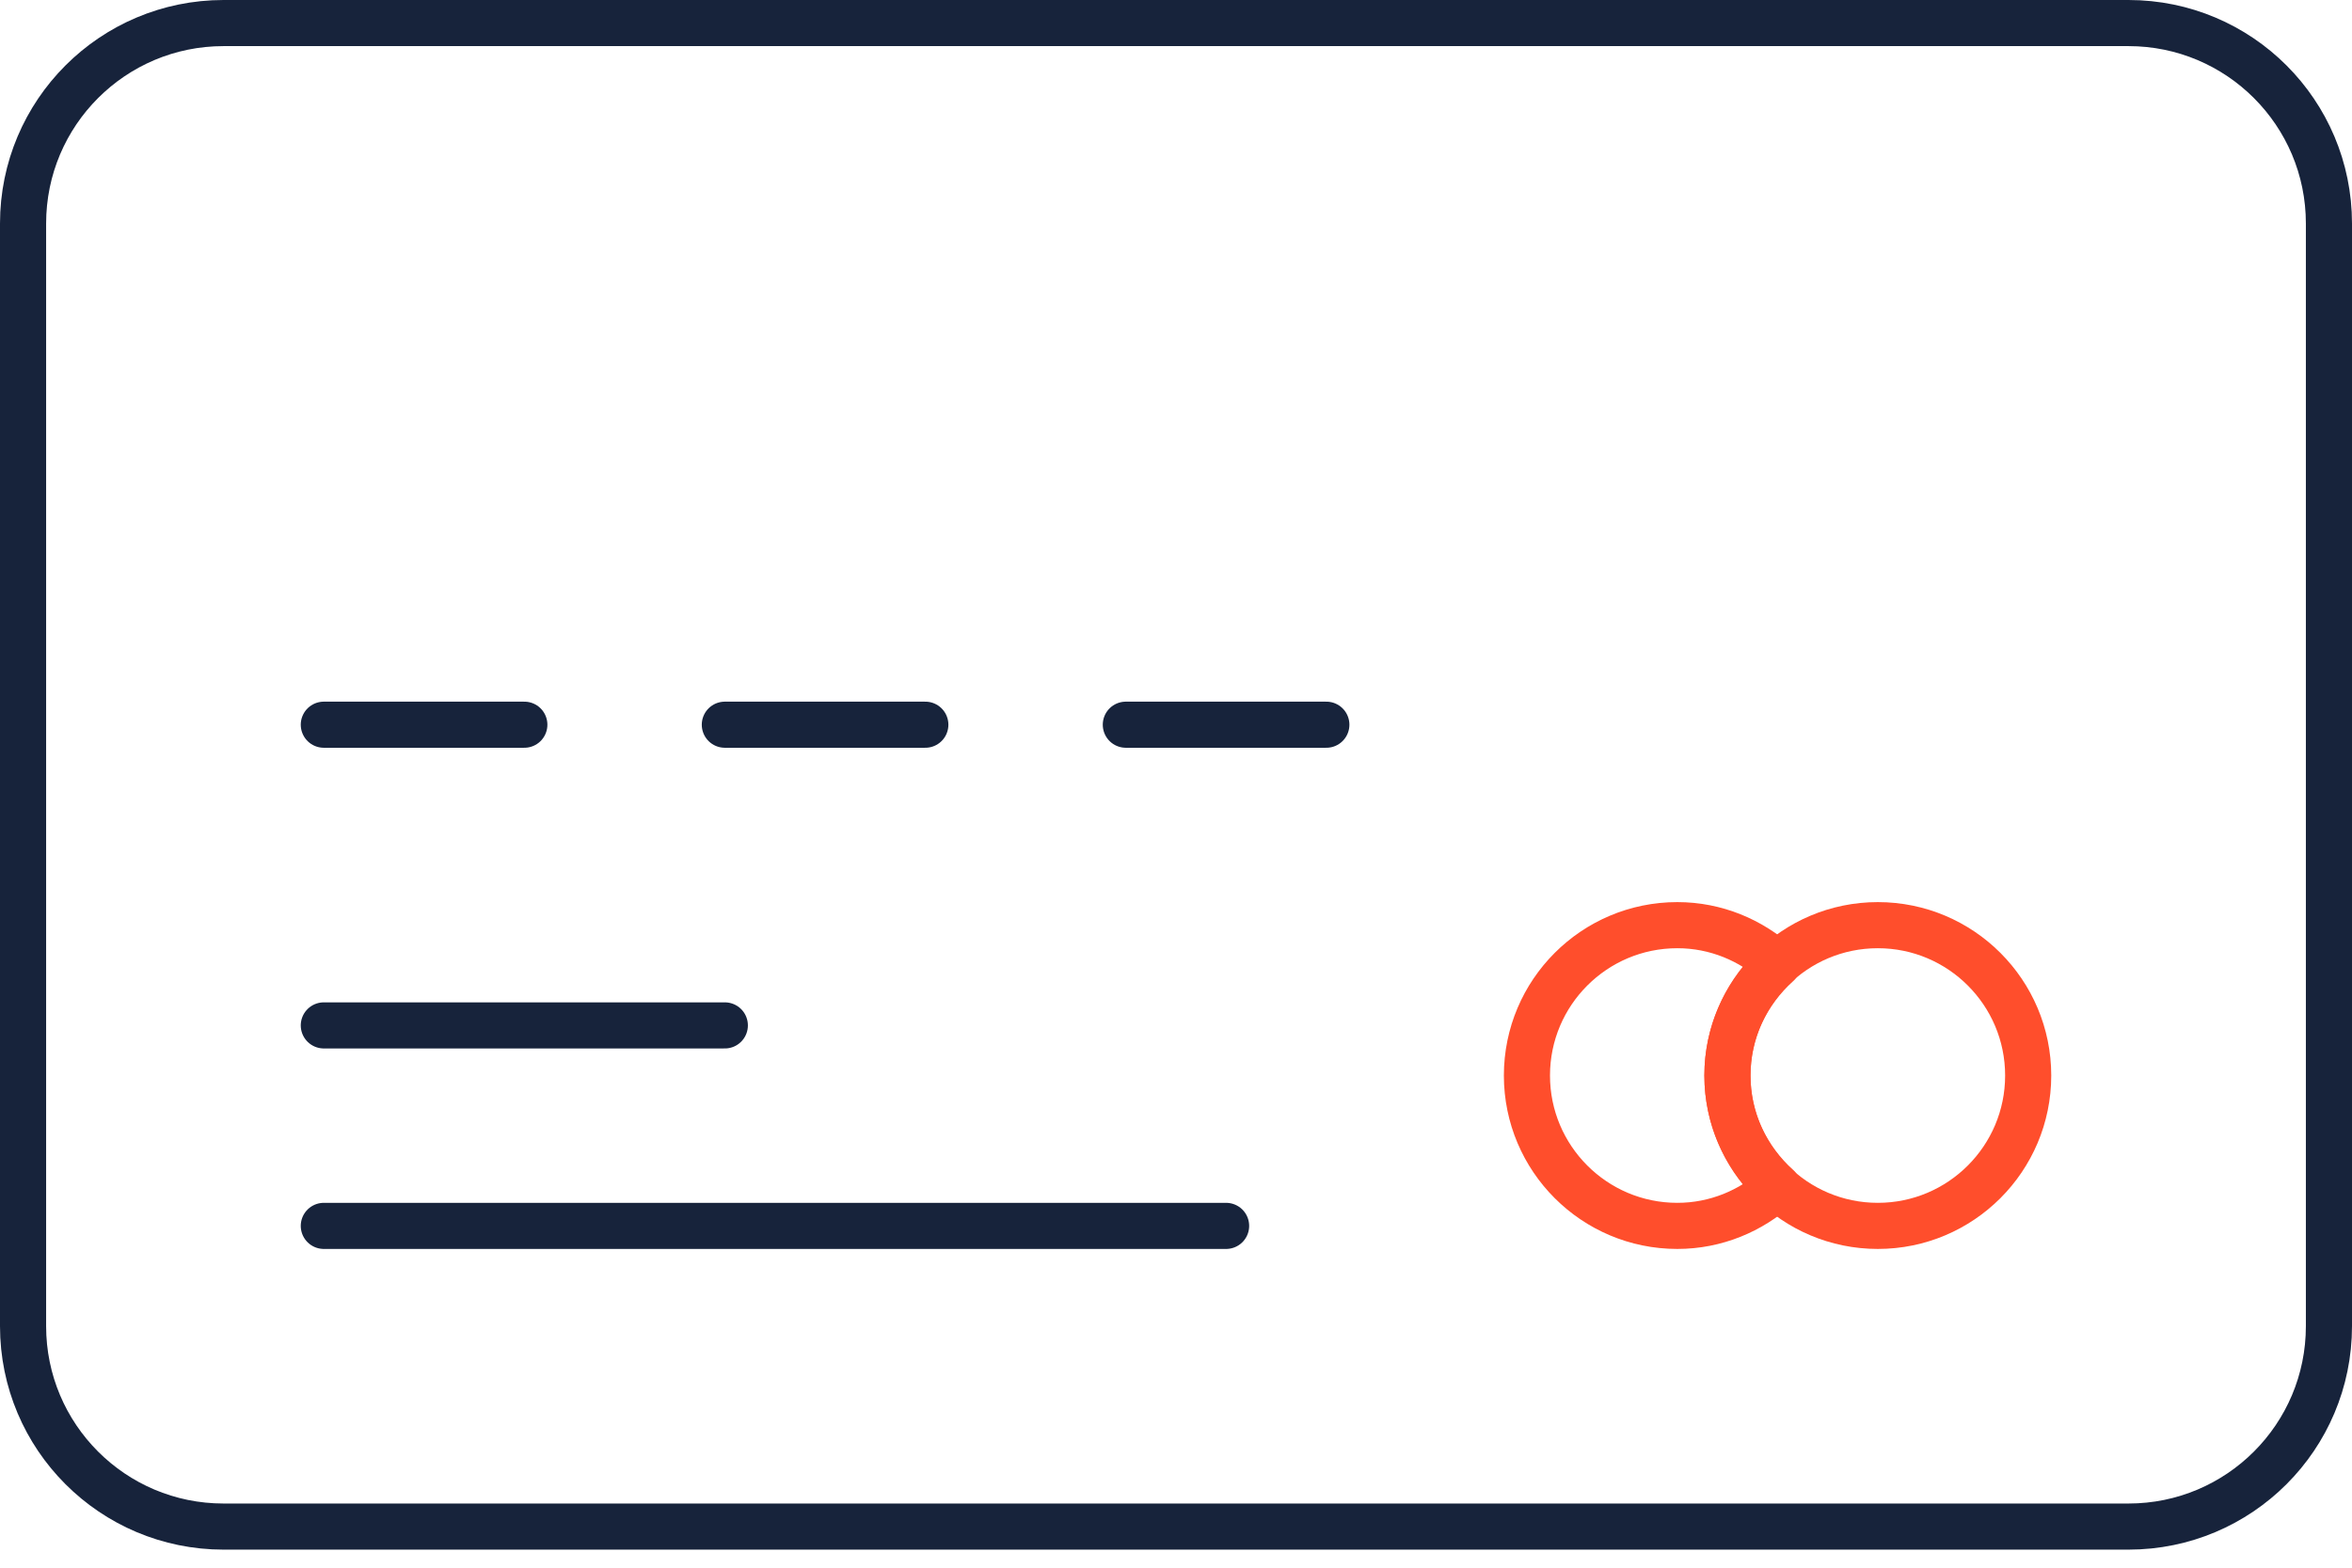 <svg width="102" height="68" viewBox="0 0 102 68" fill="none" xmlns="http://www.w3.org/2000/svg">
<path fill-rule="evenodd" clip-rule="evenodd" d="M92.304 66.217H9.696C4.891 66.217 1 62.326 1 57.522V9.696C1 4.891 4.891 1 9.696 1H92.304C97.109 1 101 4.891 101 9.696V57.522C101 62.326 97.109 66.217 92.304 66.217V66.217Z" stroke="#17233B" stroke-width="2" stroke-linecap="round" stroke-linejoin="round"/>
<path d="M14.043 44.478H31.434" stroke="#17233B" stroke-width="2" stroke-linecap="round" stroke-linejoin="round"/>
<path d="M14.043 53.174H53.173" stroke="#17233B" stroke-width="2" stroke-linecap="round" stroke-linejoin="round"/>
<path fill-rule="evenodd" clip-rule="evenodd" d="M74.914 46.652C74.914 44.726 75.762 43.017 77.088 41.822C75.932 40.782 74.419 40.13 72.74 40.13C69.141 40.13 66.219 43.052 66.219 46.652C66.219 50.252 69.141 53.174 72.74 53.174C74.419 53.174 75.932 52.522 77.088 51.483C75.762 50.287 74.914 48.578 74.914 46.652V46.652Z" stroke="#FF4E2C" stroke-width="2" stroke-linecap="round" stroke-linejoin="round"/>
<path d="M14.043 31.435H22.739" stroke="#17233B" stroke-width="2" stroke-linecap="round" stroke-linejoin="round"/>
<path d="M31.434 31.435H40.129" stroke="#17233B" stroke-width="2" stroke-linecap="round" stroke-linejoin="round"/>
<path d="M48.824 31.435H57.52" stroke="#17233B" stroke-width="2" stroke-linecap="round" stroke-linejoin="round"/>
<path fill-rule="evenodd" clip-rule="evenodd" d="M87.957 46.652C87.957 50.252 85.036 53.174 81.436 53.174C77.836 53.174 74.914 50.252 74.914 46.652C74.914 43.052 77.836 40.13 81.436 40.13C85.036 40.13 87.957 43.052 87.957 46.652V46.652Z" stroke="#FF4E2C" stroke-width="2" stroke-linecap="round" stroke-linejoin="round"/>
</svg>
